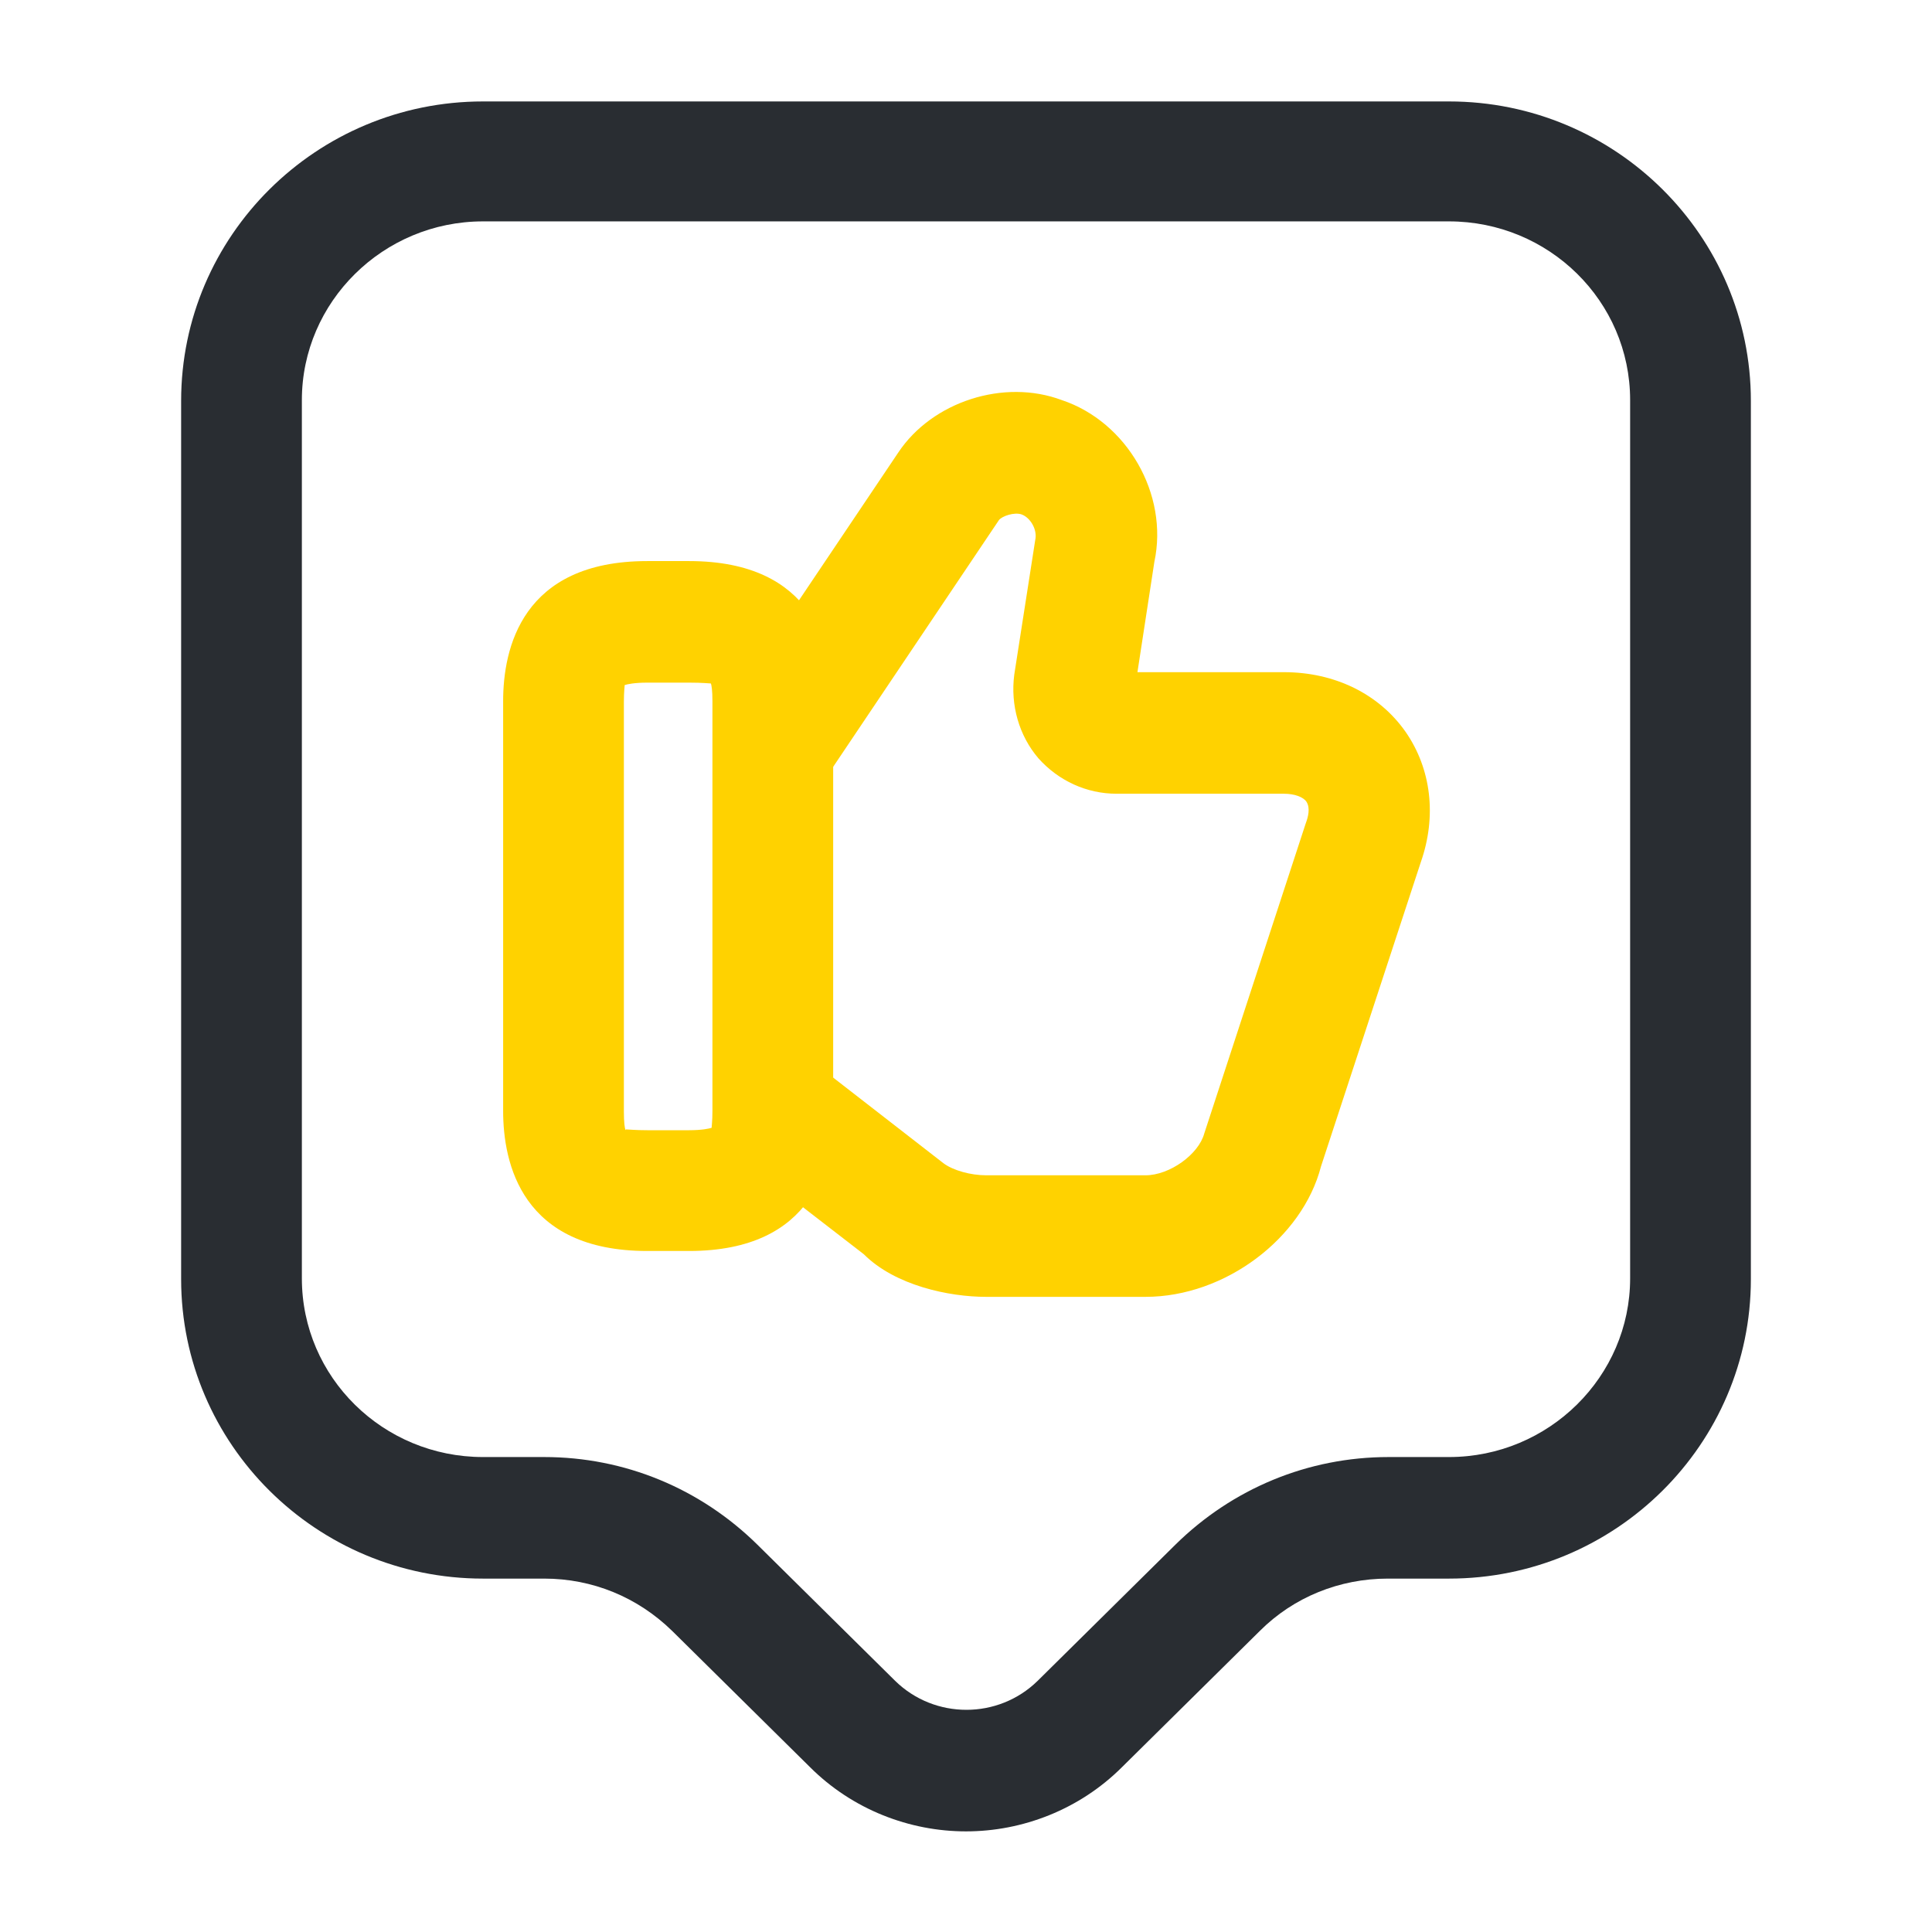 <svg width="85" height="85" viewBox="0 0 85 85" fill="none" xmlns="http://www.w3.org/2000/svg">
<path d="M50.397 57.056H43.385C41.755 57.056 39.383 56.56 38.001 55.179L32.547 50.965L35.806 46.75L41.508 51.177C41.933 51.496 42.712 51.708 43.385 51.708H50.397C51.46 51.708 52.735 50.787 52.983 49.867L57.445 36.231C57.551 35.948 57.657 35.558 57.48 35.275C57.339 35.062 56.949 34.921 56.489 34.921H49.122C47.812 34.921 46.572 34.354 45.687 33.363C44.837 32.371 44.447 31.025 44.624 29.679L45.545 23.764C45.651 23.304 45.333 22.773 44.943 22.631C44.624 22.525 44.093 22.702 43.951 22.879L36.408 34.106L31.98 31.131L39.524 19.904C41.012 17.673 44.164 16.646 46.714 17.602C49.583 18.558 51.424 21.746 50.787 24.721L50.043 29.573H56.489C58.72 29.573 60.668 30.529 61.837 32.194C62.97 33.823 63.218 35.912 62.51 37.931L58.118 51.319C57.303 54.471 53.903 57.056 50.397 57.056Z" fill="#FFD200"/>
<path d="M30.317 55.038H28.475C22.95 55.038 22.136 51.177 22.136 48.875V30.848C22.136 28.546 22.95 24.685 28.475 24.685H30.317C35.842 24.685 36.656 28.546 36.656 30.848V48.875C36.656 51.177 35.842 55.038 30.317 55.038ZM27.554 49.69C27.66 49.69 27.944 49.725 28.475 49.725H30.317C30.883 49.725 31.202 49.654 31.308 49.619C31.308 49.548 31.344 49.336 31.344 48.875V30.848C31.344 30.387 31.308 30.14 31.273 30.069C31.202 30.069 30.919 30.033 30.317 30.033H28.475C27.908 30.033 27.59 30.104 27.483 30.14C27.483 30.21 27.448 30.423 27.448 30.883V48.911C27.448 49.371 27.483 49.619 27.519 49.725C27.519 49.69 27.554 49.69 27.554 49.69Z" fill="#FFD200"/>
<path d="M42.5 80.573C40.021 80.573 37.506 79.617 35.629 77.739L29.573 71.754C28.05 70.267 26.067 69.452 23.942 69.452H21.25C13.919 69.452 7.969 63.538 7.969 56.277V17.637C7.969 10.377 13.919 4.463 21.25 4.463H63.75C71.081 4.463 77.031 10.377 77.031 17.637V56.277C77.031 63.538 71.081 69.452 63.75 69.452H61.058C58.933 69.452 56.915 70.267 55.427 71.754L49.371 77.739C47.494 79.617 44.979 80.573 42.5 80.573ZM21.25 9.74C16.858 9.74 13.281 13.281 13.281 17.602V56.242C13.281 60.598 16.858 64.104 21.25 64.104H23.942C27.483 64.104 30.812 65.485 33.327 67.964L39.383 73.95C41.119 75.65 43.917 75.65 45.652 73.95L51.708 67.964C54.223 65.485 57.552 64.104 61.094 64.104H63.75C68.142 64.104 71.719 60.562 71.719 56.242V17.602C71.719 13.246 68.142 9.74 63.75 9.74H21.25Z" fill="#292D32"/>
</svg>
